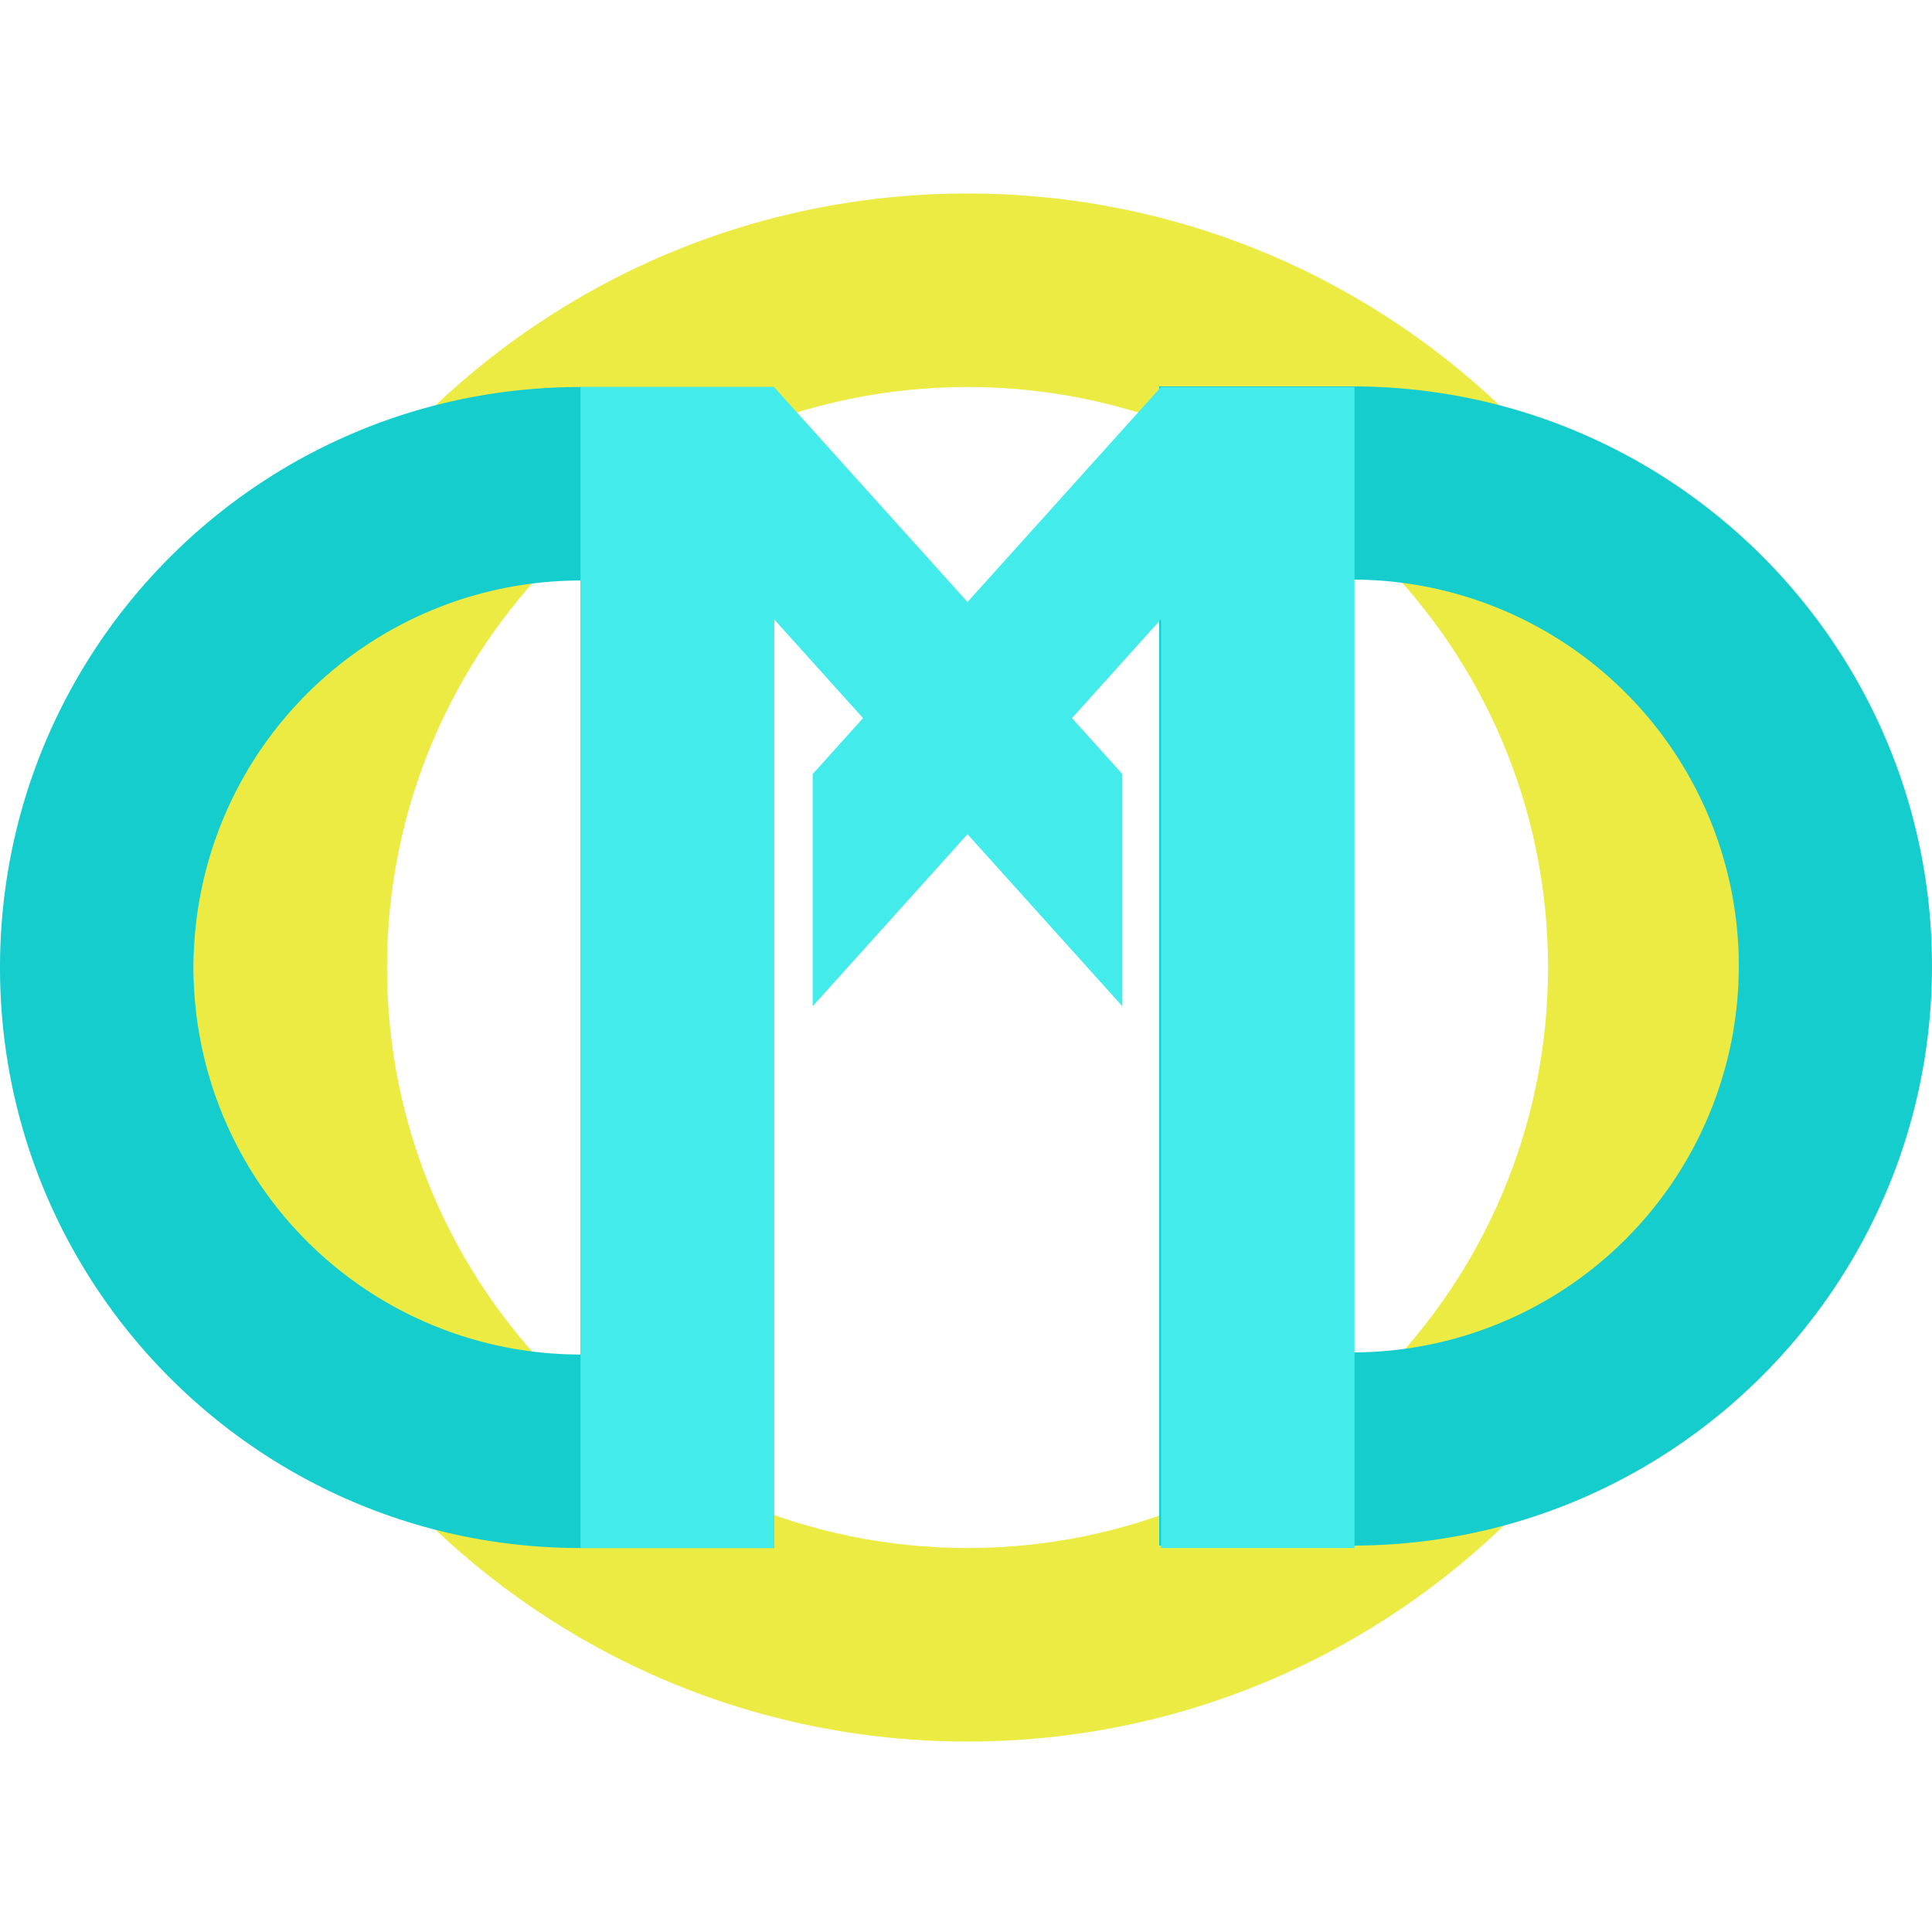 <?xml version="1.0" encoding="UTF-8" standalone="no"?>
<svg
   xmlns:dc="http://purl.org/dc/elements/1.1/"
   xmlns:cc="http://creativecommons.org/ns#"
   xmlns:rdf="http://www.w3.org/1999/02/22-rdf-syntax-ns#"
   xmlns:svg="http://www.w3.org/2000/svg"
   xmlns="http://www.w3.org/2000/svg"
   xmlns:sodipodi="http://sodipodi.sourceforge.net/DTD/sodipodi-0.dtd"
   xmlns:inkscape="http://www.inkscape.org/namespaces/inkscape"
   inkscape:export-ydpi="96"
   inkscape:export-xdpi="96"
   inkscape:export-filename="C:\Users\neria\Documents\projects\dmdcore\client\src\logo.png"
   sodipodi:docname="logo.svg"
   inkscape:version="1.0 (4035a4fb49, 2020-05-01)"
   id="svg8"
   version="1.1"
   viewBox="0 0 132.292 132.292"
   height="500"
   width="500">
  <defs
     id="defs2" />
  <sodipodi:namedview
     inkscape:window-maximized="1"
     inkscape:window-y="-9"
     inkscape:window-x="-9"
     inkscape:window-height="1321"
     inkscape:window-width="2323"
     inkscape:guide-bbox="true"
     showguides="true"
     units="px"
     showgrid="true"
     inkscape:document-rotation="0"
     inkscape:current-layer="layer1"
     inkscape:document-units="px"
     inkscape:cy="349.39765"
     inkscape:cx="155.81605"
     inkscape:zoom="1.3670731"
     inkscape:pageshadow="2"
     inkscape:pageopacity="0.0"
     borderopacity="1.0"
     bordercolor="#666666"
     pagecolor="#ffffff"
     id="base">
    <inkscape:grid
       id="grid833"
       type="xygrid" />
    <sodipodi:guide
       id="guide864"
       orientation="0,-1"
       position="-52.917,66.146" />
    <sodipodi:guide
       id="guide868"
       orientation="1,0"
       position="66.146,21.167" />
  </sodipodi:namedview>
  <g
     id="layer1"
     inkscape:groupmode="layer"
     inkscape:label="Capa 1">
    <path
       transform="scale(0.265)"
       d="M 250 50 C 139.543 50 50 139.543 50 250 C 50 360.457 139.543 450 250 450 C 360.457 450 450 360.457 450 250 C 450 139.543 360.457 50 250 50 z M 250 100 C 332.843 100 400 167.157 400 250 C 400 332.843 332.843 400 250 400 C 167.157 400 100 332.843 100 250 C 100 167.157 167.157 100 250 100 z "
       style="fill:#ebeb44;fill-rule:evenodd;stroke-width:14.816;stroke-linecap:round;stroke-linejoin:round;paint-order:markers stroke fill;fill-opacity:1"
       id="path963-7-4" />
    <path
       transform="scale(0.265)"
       d="M 150 100 C 67.157 100 0 167.157 0 250 C 4.1574805e-06 332.843 67.157 400 150 400 L 200 400 L 200 391.453 L 200 336.602 L 200 163.398 L 200 108.547 L 200 100 L 150 100 z M 150 150 L 150 350 A 100 100 0 0 1 50 250 A 100 100 0 0 1 150 150 z "
       style="fill:#16cdcd;fill-rule:evenodd;stroke-width:15;stroke-linecap:round;stroke-linejoin:round;paint-order:markers stroke fill;fill-opacity:1"
       id="path837" />
    <path
       id="path837-2"
       style="fill:#16cdcd;fill-rule:evenodd;stroke-width:3.969;stroke-linecap:round;stroke-linejoin:round;paint-order:markers stroke fill;fill-opacity:1"
       d="m 92.604,26.458 c 21.919,0 39.687,17.769 39.687,39.687 0,21.919 -17.769,39.688 -39.687,39.688 H 79.375 V 103.572 89.059 43.233 28.72 26.458 Z m 0,13.229 v 52.917 A 26.458,26.458 0 0 0 119.062,66.146 26.458,26.458 0 0 0 92.604,39.687 Z" />
    <path
       transform="scale(0.265)"
       d="M 150 100 L 150 400 L 200 400 L 200 160 L 223 185.555 L 210 200 L 210 260 L 250 215.555 L 290 260 L 290 200 L 277 185.555 L 300 160 L 300 400 L 350 400 L 350 100 L 300 100 L 250 155.555 L 200 100 L 150 100 z "
       style="fill:#44ebeb;fill-rule:evenodd;stroke-width:15;stroke-linecap:round;stroke-linejoin:round;paint-order:markers stroke fill;fill-opacity:1;opacity:0.997"
       id="rect925" />
  </g>
</svg>
